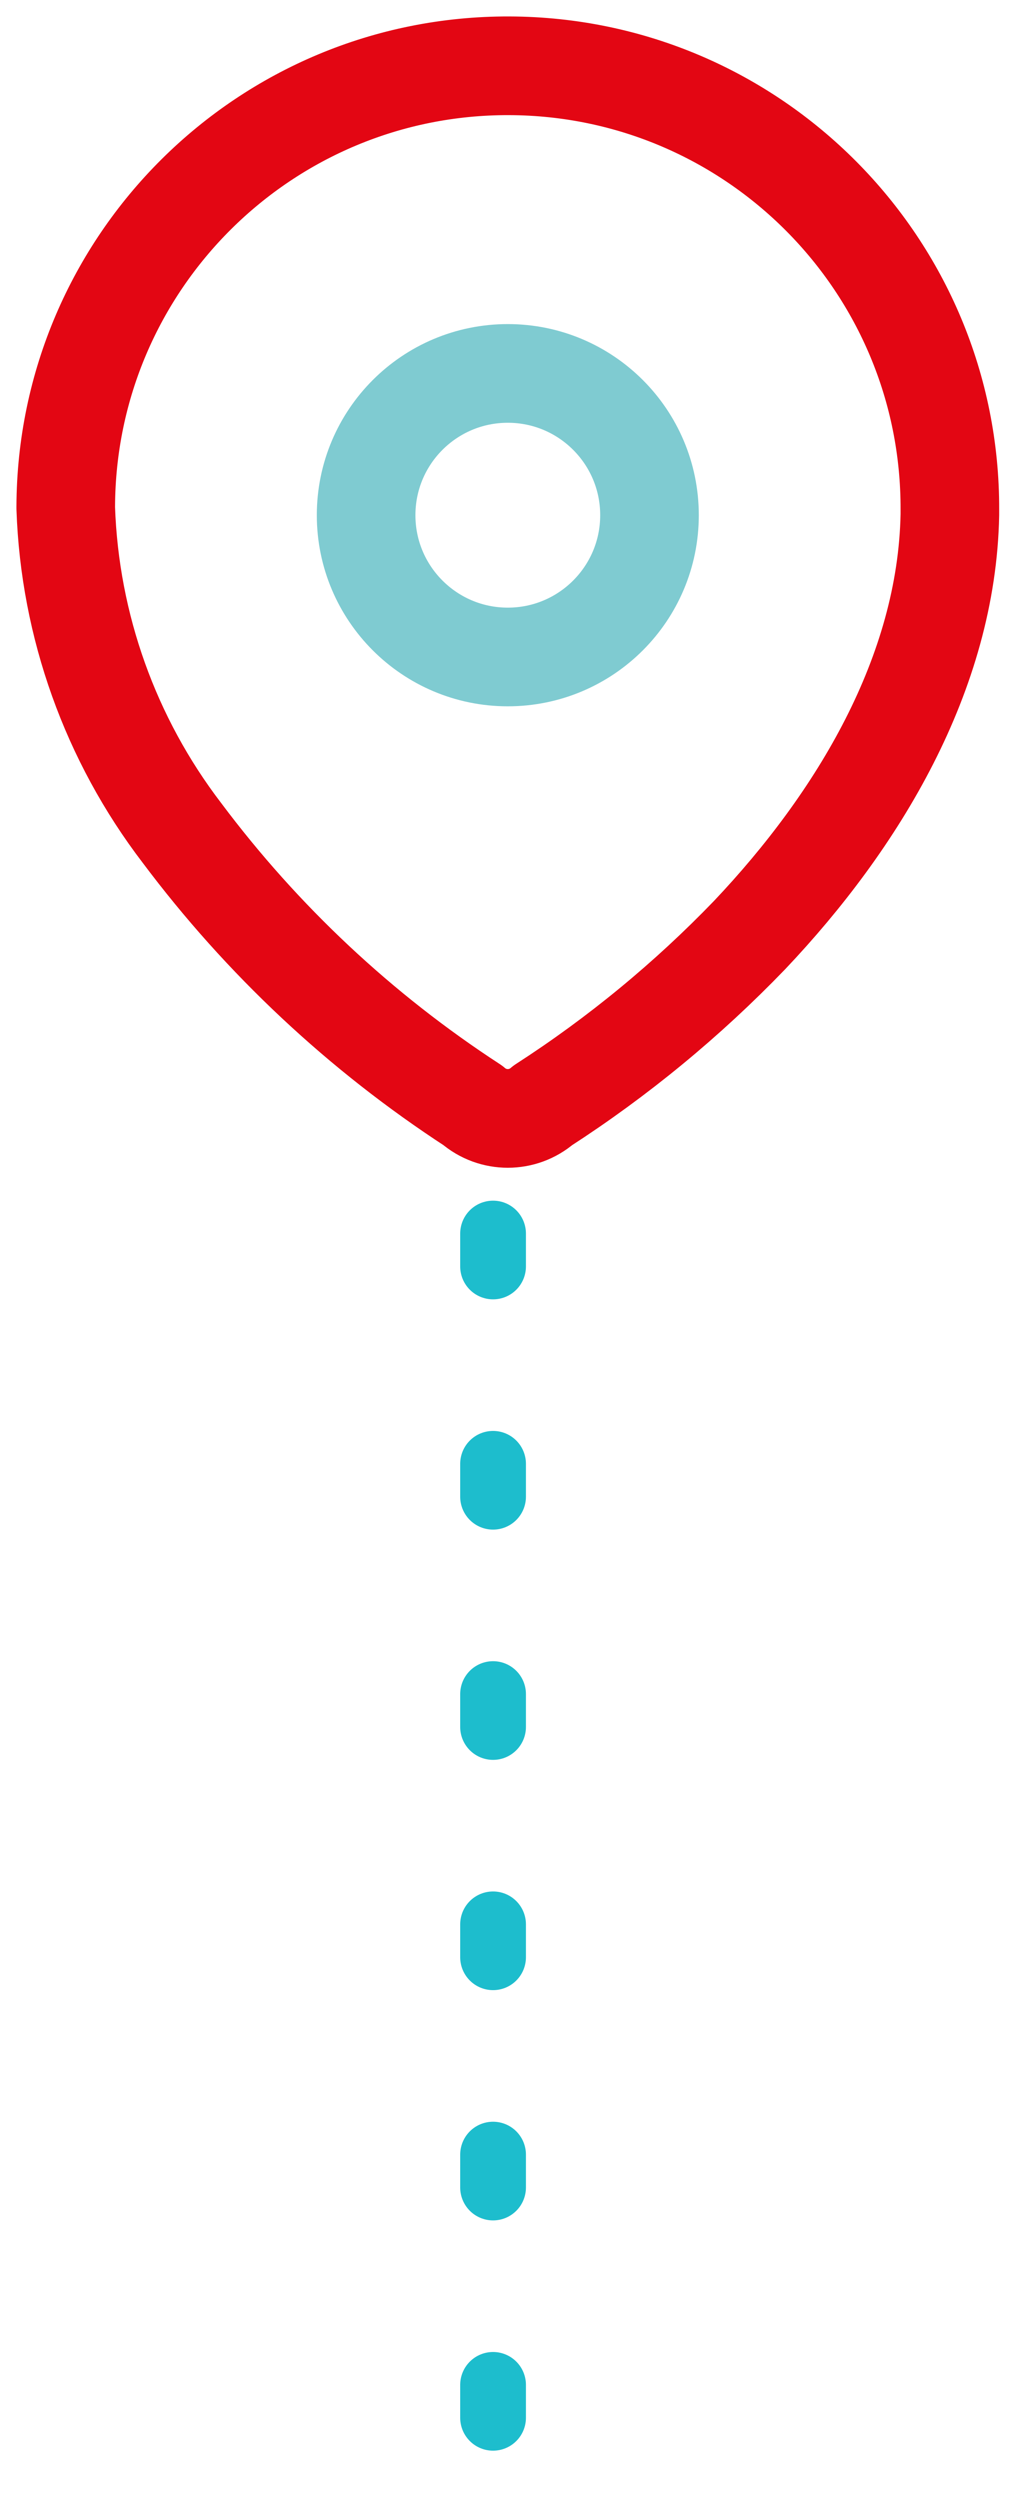 <svg width="31" height="76" viewBox="0 0 31 76" fill="none" xmlns="http://www.w3.org/2000/svg" style="--from: 100%; --startDelay: 1s; --opacityFrom: 1;" class="slide-from-bottom isVisible"><path fill-rule="evenodd" clip-rule="evenodd" d="M2 15.403C2.025 7.975 8.067 1.975 15.494 2C22.921 2.025 28.922 8.067 28.897 15.494V15.646C28.805 20.474 26.11 24.937 22.805 28.425C20.914 30.387 18.804 32.125 16.514 33.603C15.902 34.132 14.994 34.132 14.382 33.603C10.969 31.382 7.974 28.577 5.533 25.318C3.358 22.475 2.123 19.026 2 15.448V15.403Z" stroke="#E30613" stroke-width="3" stroke-linecap="round" stroke-linejoin="round"></path><path opacity="0.5" d="M15.448 19.972C17.829 19.972 19.759 18.042 19.759 15.662C19.759 13.281 17.829 11.352 15.448 11.352C13.068 11.352 11.138 13.281 11.138 15.662C11.138 18.042 13.068 19.972 15.448 19.972Z" stroke="#0098A5" stroke-width="3" stroke-linecap="round" stroke-linejoin="round"></path><path d="M15 37.5L15 75" stroke="#1DBDCD" stroke-width="2" stroke-linecap="round" stroke-dasharray="1 6"></path></svg>